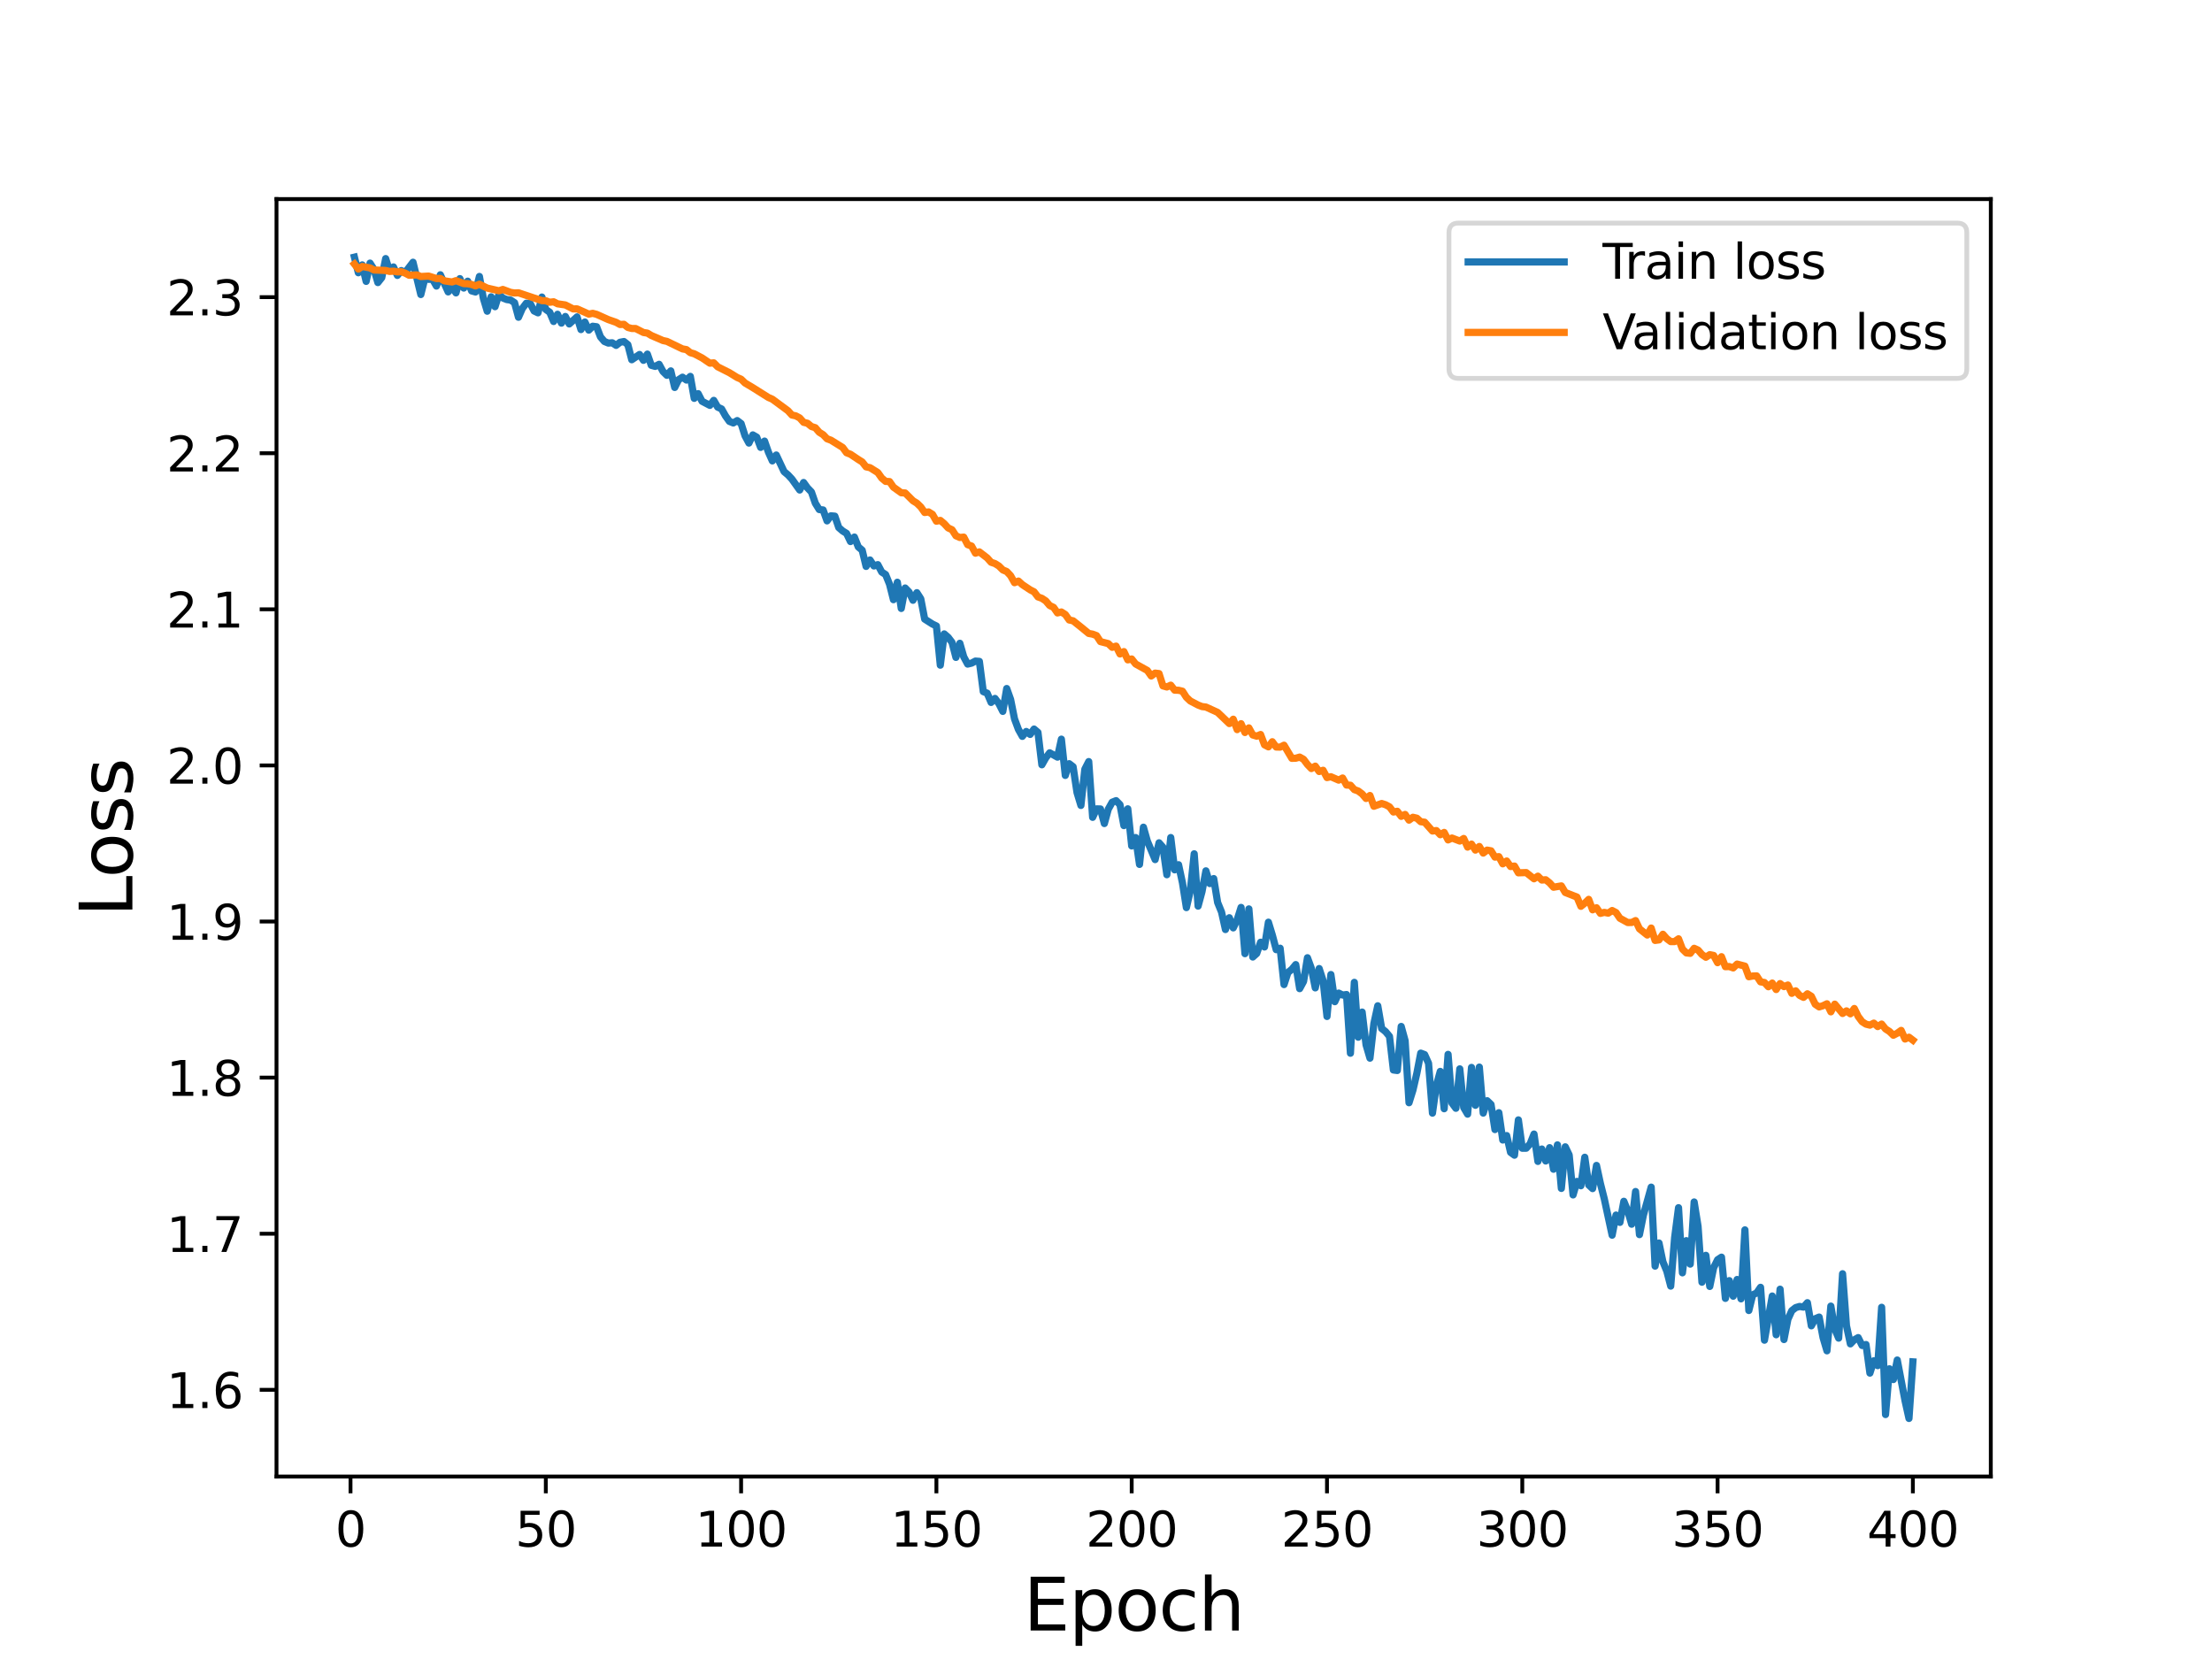 <?xml version="1.0" encoding="utf-8" standalone="no"?>
<!DOCTYPE svg PUBLIC "-//W3C//DTD SVG 1.1//EN"
  "http://www.w3.org/Graphics/SVG/1.1/DTD/svg11.dtd">
<svg height="345.6pt" version="1.1" viewBox="0 0 460.8 345.6" width="460.8pt" xmlns="http://www.w3.org/2000/svg" xmlns:xlink="http://www.w3.org/1999/xlink">
 <defs>
  <style type="text/css">*{stroke-linecap:butt;stroke-linejoin:round;}</style>
 </defs>
 <g id="figure_1">
  <g id="patch_1">
   <path d="M 0 345.6 
L 460.8 345.6 
L 460.8 0 
L 0 0 
z
" style="fill:#ffffff;"/>
  </g>
  <g id="axes_1">
   <g id="patch_2">
    <path d="M 57.6 307.584 
L 414.72 307.584 
L 414.72 41.472 
L 57.6 41.472 
z
" style="fill:#ffffff;"/>
   </g>
   <g id="matplotlib.axis_1">
    <g id="xtick_1">
     <g id="line2d_1">
      <defs>
       <path d="M 0 0 
L 0 3.5 
" id="m6ca10191fe" style="stroke:#000000;stroke-width:0.8;"/>
      </defs>
      <g>
       <use style="stroke:#000000;stroke-width:0.8;" x="73.019" xlink:href="#m6ca10191fe" y="307.584"/>
      </g>
     </g>
     <g id="text_1">
      <!-- 0 -->
      <g transform="translate(69.838 322.182)scale(0.1 -0.1)">
       <defs>
        <path d="M 2034 4250 
Q 1547 4250 1301 3770 
Q 1056 3291 1056 2328 
Q 1056 1369 1301 889 
Q 1547 409 2034 409 
Q 2525 409 2770 889 
Q 3016 1369 3016 2328 
Q 3016 3291 2770 3770 
Q 2525 4250 2034 4250 
z
M 2034 4750 
Q 2819 4750 3233 4129 
Q 3647 3509 3647 2328 
Q 3647 1150 3233 529 
Q 2819 -91 2034 -91 
Q 1250 -91 836 529 
Q 422 1150 422 2328 
Q 422 3509 836 4129 
Q 1250 4750 2034 4750 
z
" id="DejaVuSans-30" transform="scale(0.016)"/>
       </defs>
       <use xlink:href="#DejaVuSans-30"/>
      </g>
     </g>
    </g>
    <g id="xtick_2">
     <g id="line2d_2">
      <g>
       <use style="stroke:#000000;stroke-width:0.8;" x="113.703" xlink:href="#m6ca10191fe" y="307.584"/>
      </g>
     </g>
     <g id="text_2">
      <!-- 50 -->
      <g transform="translate(107.34 322.182)scale(0.1 -0.1)">
       <defs>
        <path d="M 691 4666 
L 3169 4666 
L 3169 4134 
L 1269 4134 
L 1269 2991 
Q 1406 3038 1543 3061 
Q 1681 3084 1819 3084 
Q 2600 3084 3056 2656 
Q 3513 2228 3513 1497 
Q 3513 744 3044 326 
Q 2575 -91 1722 -91 
Q 1428 -91 1123 -41 
Q 819 9 494 109 
L 494 744 
Q 775 591 1075 516 
Q 1375 441 1709 441 
Q 2250 441 2565 725 
Q 2881 1009 2881 1497 
Q 2881 1984 2565 2268 
Q 2250 2553 1709 2553 
Q 1456 2553 1204 2497 
Q 953 2441 691 2322 
L 691 4666 
z
" id="DejaVuSans-35" transform="scale(0.016)"/>
       </defs>
       <use xlink:href="#DejaVuSans-35"/>
       <use x="63.623" xlink:href="#DejaVuSans-30"/>
      </g>
     </g>
    </g>
    <g id="xtick_3">
     <g id="line2d_3">
      <g>
       <use style="stroke:#000000;stroke-width:0.8;" x="154.386" xlink:href="#m6ca10191fe" y="307.584"/>
      </g>
     </g>
     <g id="text_3">
      <!-- 100 -->
      <g transform="translate(144.842 322.182)scale(0.1 -0.1)">
       <defs>
        <path d="M 794 531 
L 1825 531 
L 1825 4091 
L 703 3866 
L 703 4441 
L 1819 4666 
L 2450 4666 
L 2450 531 
L 3481 531 
L 3481 0 
L 794 0 
L 794 531 
z
" id="DejaVuSans-31" transform="scale(0.016)"/>
       </defs>
       <use xlink:href="#DejaVuSans-31"/>
       <use x="63.623" xlink:href="#DejaVuSans-30"/>
       <use x="127.246" xlink:href="#DejaVuSans-30"/>
      </g>
     </g>
    </g>
    <g id="xtick_4">
     <g id="line2d_4">
      <g>
       <use style="stroke:#000000;stroke-width:0.8;" x="195.07" xlink:href="#m6ca10191fe" y="307.584"/>
      </g>
     </g>
     <g id="text_4">
      <!-- 150 -->
      <g transform="translate(185.526 322.182)scale(0.1 -0.1)">
       <use xlink:href="#DejaVuSans-31"/>
       <use x="63.623" xlink:href="#DejaVuSans-35"/>
       <use x="127.246" xlink:href="#DejaVuSans-30"/>
      </g>
     </g>
    </g>
    <g id="xtick_5">
     <g id="line2d_5">
      <g>
       <use style="stroke:#000000;stroke-width:0.8;" x="235.753" xlink:href="#m6ca10191fe" y="307.584"/>
      </g>
     </g>
     <g id="text_5">
      <!-- 200 -->
      <g transform="translate(226.209 322.182)scale(0.1 -0.1)">
       <defs>
        <path d="M 1228 531 
L 3431 531 
L 3431 0 
L 469 0 
L 469 531 
Q 828 903 1448 1529 
Q 2069 2156 2228 2338 
Q 2531 2678 2651 2914 
Q 2772 3150 2772 3378 
Q 2772 3750 2511 3984 
Q 2250 4219 1831 4219 
Q 1534 4219 1204 4116 
Q 875 4013 500 3803 
L 500 4441 
Q 881 4594 1212 4672 
Q 1544 4750 1819 4750 
Q 2544 4750 2975 4387 
Q 3406 4025 3406 3419 
Q 3406 3131 3298 2873 
Q 3191 2616 2906 2266 
Q 2828 2175 2409 1742 
Q 1991 1309 1228 531 
z
" id="DejaVuSans-32" transform="scale(0.016)"/>
       </defs>
       <use xlink:href="#DejaVuSans-32"/>
       <use x="63.623" xlink:href="#DejaVuSans-30"/>
       <use x="127.246" xlink:href="#DejaVuSans-30"/>
      </g>
     </g>
    </g>
    <g id="xtick_6">
     <g id="line2d_6">
      <g>
       <use style="stroke:#000000;stroke-width:0.8;" x="276.437" xlink:href="#m6ca10191fe" y="307.584"/>
      </g>
     </g>
     <g id="text_6">
      <!-- 250 -->
      <g transform="translate(266.893 322.182)scale(0.1 -0.1)">
       <use xlink:href="#DejaVuSans-32"/>
       <use x="63.623" xlink:href="#DejaVuSans-35"/>
       <use x="127.246" xlink:href="#DejaVuSans-30"/>
      </g>
     </g>
    </g>
    <g id="xtick_7">
     <g id="line2d_7">
      <g>
       <use style="stroke:#000000;stroke-width:0.8;" x="317.12" xlink:href="#m6ca10191fe" y="307.584"/>
      </g>
     </g>
     <g id="text_7">
      <!-- 300 -->
      <g transform="translate(307.576 322.182)scale(0.1 -0.1)">
       <defs>
        <path d="M 2597 2516 
Q 3050 2419 3304 2112 
Q 3559 1806 3559 1356 
Q 3559 666 3084 287 
Q 2609 -91 1734 -91 
Q 1441 -91 1130 -33 
Q 819 25 488 141 
L 488 750 
Q 750 597 1062 519 
Q 1375 441 1716 441 
Q 2309 441 2620 675 
Q 2931 909 2931 1356 
Q 2931 1769 2642 2001 
Q 2353 2234 1838 2234 
L 1294 2234 
L 1294 2753 
L 1863 2753 
Q 2328 2753 2575 2939 
Q 2822 3125 2822 3475 
Q 2822 3834 2567 4026 
Q 2313 4219 1838 4219 
Q 1578 4219 1281 4162 
Q 984 4106 628 3988 
L 628 4550 
Q 988 4650 1302 4700 
Q 1616 4750 1894 4750 
Q 2613 4750 3031 4423 
Q 3450 4097 3450 3541 
Q 3450 3153 3228 2886 
Q 3006 2619 2597 2516 
z
" id="DejaVuSans-33" transform="scale(0.016)"/>
       </defs>
       <use xlink:href="#DejaVuSans-33"/>
       <use x="63.623" xlink:href="#DejaVuSans-30"/>
       <use x="127.246" xlink:href="#DejaVuSans-30"/>
      </g>
     </g>
    </g>
    <g id="xtick_8">
     <g id="line2d_8">
      <g>
       <use style="stroke:#000000;stroke-width:0.8;" x="357.804" xlink:href="#m6ca10191fe" y="307.584"/>
      </g>
     </g>
     <g id="text_8">
      <!-- 350 -->
      <g transform="translate(348.26 322.182)scale(0.1 -0.1)">
       <use xlink:href="#DejaVuSans-33"/>
       <use x="63.623" xlink:href="#DejaVuSans-35"/>
       <use x="127.246" xlink:href="#DejaVuSans-30"/>
      </g>
     </g>
    </g>
    <g id="xtick_9">
     <g id="line2d_9">
      <g>
       <use style="stroke:#000000;stroke-width:0.8;" x="398.487" xlink:href="#m6ca10191fe" y="307.584"/>
      </g>
     </g>
     <g id="text_9">
      <!-- 400 -->
      <g transform="translate(388.944 322.182)scale(0.1 -0.1)">
       <defs>
        <path d="M 2419 4116 
L 825 1625 
L 2419 1625 
L 2419 4116 
z
M 2253 4666 
L 3047 4666 
L 3047 1625 
L 3713 1625 
L 3713 1100 
L 3047 1100 
L 3047 0 
L 2419 0 
L 2419 1100 
L 313 1100 
L 313 1709 
L 2253 4666 
z
" id="DejaVuSans-34" transform="scale(0.016)"/>
       </defs>
       <use xlink:href="#DejaVuSans-34"/>
       <use x="63.623" xlink:href="#DejaVuSans-30"/>
       <use x="127.246" xlink:href="#DejaVuSans-30"/>
      </g>
     </g>
    </g>
    <g id="text_10">
     <!-- Epoch -->
     <g transform="translate(213.194 339.66)scale(0.15 -0.15)">
      <defs>
       <path d="M 628 4666 
L 3578 4666 
L 3578 4134 
L 1259 4134 
L 1259 2753 
L 3481 2753 
L 3481 2222 
L 1259 2222 
L 1259 531 
L 3634 531 
L 3634 0 
L 628 0 
L 628 4666 
z
" id="DejaVuSans-45" transform="scale(0.016)"/>
       <path d="M 1159 525 
L 1159 -1331 
L 581 -1331 
L 581 3500 
L 1159 3500 
L 1159 2969 
Q 1341 3281 1617 3432 
Q 1894 3584 2278 3584 
Q 2916 3584 3314 3078 
Q 3713 2572 3713 1747 
Q 3713 922 3314 415 
Q 2916 -91 2278 -91 
Q 1894 -91 1617 61 
Q 1341 213 1159 525 
z
M 3116 1747 
Q 3116 2381 2855 2742 
Q 2594 3103 2138 3103 
Q 1681 3103 1420 2742 
Q 1159 2381 1159 1747 
Q 1159 1113 1420 752 
Q 1681 391 2138 391 
Q 2594 391 2855 752 
Q 3116 1113 3116 1747 
z
" id="DejaVuSans-70" transform="scale(0.016)"/>
       <path d="M 1959 3097 
Q 1497 3097 1228 2736 
Q 959 2375 959 1747 
Q 959 1119 1226 758 
Q 1494 397 1959 397 
Q 2419 397 2687 759 
Q 2956 1122 2956 1747 
Q 2956 2369 2687 2733 
Q 2419 3097 1959 3097 
z
M 1959 3584 
Q 2709 3584 3137 3096 
Q 3566 2609 3566 1747 
Q 3566 888 3137 398 
Q 2709 -91 1959 -91 
Q 1206 -91 779 398 
Q 353 888 353 1747 
Q 353 2609 779 3096 
Q 1206 3584 1959 3584 
z
" id="DejaVuSans-6f" transform="scale(0.016)"/>
       <path d="M 3122 3366 
L 3122 2828 
Q 2878 2963 2633 3030 
Q 2388 3097 2138 3097 
Q 1578 3097 1268 2742 
Q 959 2388 959 1747 
Q 959 1106 1268 751 
Q 1578 397 2138 397 
Q 2388 397 2633 464 
Q 2878 531 3122 666 
L 3122 134 
Q 2881 22 2623 -34 
Q 2366 -91 2075 -91 
Q 1284 -91 818 406 
Q 353 903 353 1747 
Q 353 2603 823 3093 
Q 1294 3584 2113 3584 
Q 2378 3584 2631 3529 
Q 2884 3475 3122 3366 
z
" id="DejaVuSans-63" transform="scale(0.016)"/>
       <path d="M 3513 2113 
L 3513 0 
L 2938 0 
L 2938 2094 
Q 2938 2591 2744 2837 
Q 2550 3084 2163 3084 
Q 1697 3084 1428 2787 
Q 1159 2491 1159 1978 
L 1159 0 
L 581 0 
L 581 4863 
L 1159 4863 
L 1159 2956 
Q 1366 3272 1645 3428 
Q 1925 3584 2291 3584 
Q 2894 3584 3203 3211 
Q 3513 2838 3513 2113 
z
" id="DejaVuSans-68" transform="scale(0.016)"/>
      </defs>
      <use xlink:href="#DejaVuSans-45"/>
      <use x="63.184" xlink:href="#DejaVuSans-70"/>
      <use x="126.66" xlink:href="#DejaVuSans-6f"/>
      <use x="187.842" xlink:href="#DejaVuSans-63"/>
      <use x="242.822" xlink:href="#DejaVuSans-68"/>
     </g>
    </g>
   </g>
   <g id="matplotlib.axis_2">
    <g id="ytick_1">
     <g id="line2d_10">
      <defs>
       <path d="M 0 0 
L -3.5 0 
" id="m20ea822f86" style="stroke:#000000;stroke-width:0.8;"/>
      </defs>
      <g>
       <use style="stroke:#000000;stroke-width:0.8;" x="57.6" xlink:href="#m20ea822f86" y="289.525"/>
      </g>
     </g>
     <g id="text_11">
      <!-- 1.6 -->
      <g transform="translate(34.697 293.324)scale(0.1 -0.1)">
       <defs>
        <path d="M 684 794 
L 1344 794 
L 1344 0 
L 684 0 
L 684 794 
z
" id="DejaVuSans-2e" transform="scale(0.016)"/>
        <path d="M 2113 2584 
Q 1688 2584 1439 2293 
Q 1191 2003 1191 1497 
Q 1191 994 1439 701 
Q 1688 409 2113 409 
Q 2538 409 2786 701 
Q 3034 994 3034 1497 
Q 3034 2003 2786 2293 
Q 2538 2584 2113 2584 
z
M 3366 4563 
L 3366 3988 
Q 3128 4100 2886 4159 
Q 2644 4219 2406 4219 
Q 1781 4219 1451 3797 
Q 1122 3375 1075 2522 
Q 1259 2794 1537 2939 
Q 1816 3084 2150 3084 
Q 2853 3084 3261 2657 
Q 3669 2231 3669 1497 
Q 3669 778 3244 343 
Q 2819 -91 2113 -91 
Q 1303 -91 875 529 
Q 447 1150 447 2328 
Q 447 3434 972 4092 
Q 1497 4750 2381 4750 
Q 2619 4750 2861 4703 
Q 3103 4656 3366 4563 
z
" id="DejaVuSans-36" transform="scale(0.016)"/>
       </defs>
       <use xlink:href="#DejaVuSans-31"/>
       <use x="63.623" xlink:href="#DejaVuSans-2e"/>
       <use x="95.41" xlink:href="#DejaVuSans-36"/>
      </g>
     </g>
    </g>
    <g id="ytick_2">
     <g id="line2d_11">
      <g>
       <use style="stroke:#000000;stroke-width:0.8;" x="57.6" xlink:href="#m20ea822f86" y="257.007"/>
      </g>
     </g>
     <g id="text_12">
      <!-- 1.7 -->
      <g transform="translate(34.697 260.806)scale(0.1 -0.1)">
       <defs>
        <path d="M 525 4666 
L 3525 4666 
L 3525 4397 
L 1831 0 
L 1172 0 
L 2766 4134 
L 525 4134 
L 525 4666 
z
" id="DejaVuSans-37" transform="scale(0.016)"/>
       </defs>
       <use xlink:href="#DejaVuSans-31"/>
       <use x="63.623" xlink:href="#DejaVuSans-2e"/>
       <use x="95.41" xlink:href="#DejaVuSans-37"/>
      </g>
     </g>
    </g>
    <g id="ytick_3">
     <g id="line2d_12">
      <g>
       <use style="stroke:#000000;stroke-width:0.8;" x="57.6" xlink:href="#m20ea822f86" y="224.488"/>
      </g>
     </g>
     <g id="text_13">
      <!-- 1.8 -->
      <g transform="translate(34.697 228.287)scale(0.1 -0.1)">
       <defs>
        <path d="M 2034 2216 
Q 1584 2216 1326 1975 
Q 1069 1734 1069 1313 
Q 1069 891 1326 650 
Q 1584 409 2034 409 
Q 2484 409 2743 651 
Q 3003 894 3003 1313 
Q 3003 1734 2745 1975 
Q 2488 2216 2034 2216 
z
M 1403 2484 
Q 997 2584 770 2862 
Q 544 3141 544 3541 
Q 544 4100 942 4425 
Q 1341 4750 2034 4750 
Q 2731 4750 3128 4425 
Q 3525 4100 3525 3541 
Q 3525 3141 3298 2862 
Q 3072 2584 2669 2484 
Q 3125 2378 3379 2068 
Q 3634 1759 3634 1313 
Q 3634 634 3220 271 
Q 2806 -91 2034 -91 
Q 1263 -91 848 271 
Q 434 634 434 1313 
Q 434 1759 690 2068 
Q 947 2378 1403 2484 
z
M 1172 3481 
Q 1172 3119 1398 2916 
Q 1625 2713 2034 2713 
Q 2441 2713 2670 2916 
Q 2900 3119 2900 3481 
Q 2900 3844 2670 4047 
Q 2441 4250 2034 4250 
Q 1625 4250 1398 4047 
Q 1172 3844 1172 3481 
z
" id="DejaVuSans-38" transform="scale(0.016)"/>
       </defs>
       <use xlink:href="#DejaVuSans-31"/>
       <use x="63.623" xlink:href="#DejaVuSans-2e"/>
       <use x="95.41" xlink:href="#DejaVuSans-38"/>
      </g>
     </g>
    </g>
    <g id="ytick_4">
     <g id="line2d_13">
      <g>
       <use style="stroke:#000000;stroke-width:0.8;" x="57.6" xlink:href="#m20ea822f86" y="191.97"/>
      </g>
     </g>
     <g id="text_14">
      <!-- 1.9 -->
      <g transform="translate(34.697 195.769)scale(0.1 -0.1)">
       <defs>
        <path d="M 703 97 
L 703 672 
Q 941 559 1184 500 
Q 1428 441 1663 441 
Q 2288 441 2617 861 
Q 2947 1281 2994 2138 
Q 2813 1869 2534 1725 
Q 2256 1581 1919 1581 
Q 1219 1581 811 2004 
Q 403 2428 403 3163 
Q 403 3881 828 4315 
Q 1253 4750 1959 4750 
Q 2769 4750 3195 4129 
Q 3622 3509 3622 2328 
Q 3622 1225 3098 567 
Q 2575 -91 1691 -91 
Q 1453 -91 1209 -44 
Q 966 3 703 97 
z
M 1959 2075 
Q 2384 2075 2632 2365 
Q 2881 2656 2881 3163 
Q 2881 3666 2632 3958 
Q 2384 4250 1959 4250 
Q 1534 4250 1286 3958 
Q 1038 3666 1038 3163 
Q 1038 2656 1286 2365 
Q 1534 2075 1959 2075 
z
" id="DejaVuSans-39" transform="scale(0.016)"/>
       </defs>
       <use xlink:href="#DejaVuSans-31"/>
       <use x="63.623" xlink:href="#DejaVuSans-2e"/>
       <use x="95.41" xlink:href="#DejaVuSans-39"/>
      </g>
     </g>
    </g>
    <g id="ytick_5">
     <g id="line2d_14">
      <g>
       <use style="stroke:#000000;stroke-width:0.8;" x="57.6" xlink:href="#m20ea822f86" y="159.451"/>
      </g>
     </g>
     <g id="text_15">
      <!-- 2.0 -->
      <g transform="translate(34.697 163.25)scale(0.1 -0.1)">
       <use xlink:href="#DejaVuSans-32"/>
       <use x="63.623" xlink:href="#DejaVuSans-2e"/>
       <use x="95.41" xlink:href="#DejaVuSans-30"/>
      </g>
     </g>
    </g>
    <g id="ytick_6">
     <g id="line2d_15">
      <g>
       <use style="stroke:#000000;stroke-width:0.8;" x="57.6" xlink:href="#m20ea822f86" y="126.933"/>
      </g>
     </g>
     <g id="text_16">
      <!-- 2.1 -->
      <g transform="translate(34.697 130.732)scale(0.1 -0.1)">
       <use xlink:href="#DejaVuSans-32"/>
       <use x="63.623" xlink:href="#DejaVuSans-2e"/>
       <use x="95.41" xlink:href="#DejaVuSans-31"/>
      </g>
     </g>
    </g>
    <g id="ytick_7">
     <g id="line2d_16">
      <g>
       <use style="stroke:#000000;stroke-width:0.8;" x="57.6" xlink:href="#m20ea822f86" y="94.414"/>
      </g>
     </g>
     <g id="text_17">
      <!-- 2.2 -->
      <g transform="translate(34.697 98.214)scale(0.1 -0.1)">
       <use xlink:href="#DejaVuSans-32"/>
       <use x="63.623" xlink:href="#DejaVuSans-2e"/>
       <use x="95.41" xlink:href="#DejaVuSans-32"/>
      </g>
     </g>
    </g>
    <g id="ytick_8">
     <g id="line2d_17">
      <g>
       <use style="stroke:#000000;stroke-width:0.8;" x="57.6" xlink:href="#m20ea822f86" y="61.896"/>
      </g>
     </g>
     <g id="text_18">
      <!-- 2.3 -->
      <g transform="translate(34.697 65.695)scale(0.1 -0.1)">
       <use xlink:href="#DejaVuSans-32"/>
       <use x="63.623" xlink:href="#DejaVuSans-2e"/>
       <use x="95.41" xlink:href="#DejaVuSans-33"/>
      </g>
     </g>
    </g>
    <g id="text_19">
     <!-- Loss -->
     <g transform="translate(27.577 190.979)rotate(-90)scale(0.15 -0.15)">
      <defs>
       <path d="M 628 4666 
L 1259 4666 
L 1259 531 
L 3531 531 
L 3531 0 
L 628 0 
L 628 4666 
z
" id="DejaVuSans-4c" transform="scale(0.016)"/>
       <path d="M 2834 3397 
L 2834 2853 
Q 2591 2978 2328 3040 
Q 2066 3103 1784 3103 
Q 1356 3103 1142 2972 
Q 928 2841 928 2578 
Q 928 2378 1081 2264 
Q 1234 2150 1697 2047 
L 1894 2003 
Q 2506 1872 2764 1633 
Q 3022 1394 3022 966 
Q 3022 478 2636 193 
Q 2250 -91 1575 -91 
Q 1294 -91 989 -36 
Q 684 19 347 128 
L 347 722 
Q 666 556 975 473 
Q 1284 391 1588 391 
Q 1994 391 2212 530 
Q 2431 669 2431 922 
Q 2431 1156 2273 1281 
Q 2116 1406 1581 1522 
L 1381 1569 
Q 847 1681 609 1914 
Q 372 2147 372 2553 
Q 372 3047 722 3315 
Q 1072 3584 1716 3584 
Q 2034 3584 2315 3537 
Q 2597 3491 2834 3397 
z
" id="DejaVuSans-73" transform="scale(0.016)"/>
      </defs>
      <use xlink:href="#DejaVuSans-4c"/>
      <use x="53.963" xlink:href="#DejaVuSans-6f"/>
      <use x="115.145" xlink:href="#DejaVuSans-73"/>
      <use x="167.244" xlink:href="#DejaVuSans-73"/>
     </g>
    </g>
   </g>
   <g id="line2d_18">
    <path clip-path="url(#p1d43836629)" d="M 73.833 53.568 
L 74.646 56.818 
L 75.46 55.184 
L 76.274 58.615 
L 77.087 54.812 
L 77.901 56.106 
L 78.715 58.866 
L 79.528 57.837 
L 80.342 53.871 
L 81.156 56.436 
L 81.969 55.609 
L 82.783 57.37 
L 83.597 56.367 
L 84.41 56.761 
L 86.038 54.632 
L 87.665 61.357 
L 88.479 58.094 
L 89.292 58.193 
L 90.106 58.163 
L 90.92 59.59 
L 91.733 57.241 
L 93.361 60.807 
L 94.174 59.823 
L 94.988 61.012 
L 95.802 58.044 
L 96.616 60.005 
L 97.429 58.577 
L 98.243 60.6 
L 99.057 60.827 
L 99.87 57.593 
L 100.684 62.116 
L 101.498 64.831 
L 102.311 61.832 
L 103.125 63.89 
L 103.939 61.315 
L 104.752 62.079 
L 105.566 62.402 
L 106.38 62.516 
L 107.193 63.06 
L 108.007 66.088 
L 108.821 64.237 
L 109.634 63.174 
L 110.448 63.215 
L 111.262 64.782 
L 112.075 65.17 
L 112.889 61.884 
L 113.703 64.466 
L 114.516 65.043 
L 115.33 66.97 
L 116.144 65.47 
L 116.957 67.31 
L 117.771 65.93 
L 118.585 67.485 
L 120.212 66.012 
L 121.026 68.656 
L 121.839 67.08 
L 122.653 68.77 
L 123.467 67.963 
L 124.28 68.066 
L 125.094 70.189 
L 125.908 71.135 
L 126.721 71.47 
L 127.535 71.409 
L 128.349 71.946 
L 129.162 71.304 
L 129.976 71.144 
L 130.79 71.794 
L 131.603 74.94 
L 133.231 73.842 
L 134.044 75.063 
L 134.858 73.767 
L 135.672 76.096 
L 136.485 76.33 
L 137.299 75.893 
L 138.113 77.386 
L 138.926 78.184 
L 139.74 77.265 
L 140.554 80.714 
L 141.367 79.093 
L 142.181 78.575 
L 142.995 79.17 
L 143.808 78.41 
L 144.622 82.983 
L 145.436 82.002 
L 146.249 83.591 
L 147.877 84.445 
L 148.69 83.405 
L 149.504 84.814 
L 150.318 85.188 
L 151.131 86.639 
L 151.945 87.78 
L 152.759 88.109 
L 153.572 87.615 
L 154.386 88.234 
L 155.2 90.783 
L 156.013 92.3 
L 156.827 90.599 
L 157.641 91.066 
L 158.454 93.202 
L 159.268 91.89 
L 160.082 94.205 
L 160.895 96.015 
L 161.709 94.787 
L 163.336 98.246 
L 164.15 98.925 
L 164.964 99.8 
L 166.591 102.079 
L 167.405 100.514 
L 168.219 101.646 
L 169.032 102.483 
L 169.846 104.826 
L 170.66 106.147 
L 171.473 106.234 
L 172.287 108.508 
L 173.101 107.452 
L 173.914 107.526 
L 174.728 109.903 
L 175.542 110.611 
L 176.355 111.114 
L 177.169 112.814 
L 177.983 111.88 
L 178.796 113.93 
L 179.61 114.627 
L 180.424 117.994 
L 181.237 116.654 
L 182.051 117.899 
L 182.865 117.625 
L 183.678 119.163 
L 184.492 119.696 
L 185.306 121.704 
L 186.119 124.927 
L 186.933 121.292 
L 187.747 126.751 
L 188.56 122.491 
L 189.374 123.331 
L 190.188 125.045 
L 191.001 123.465 
L 191.815 124.741 
L 192.629 128.971 
L 194.256 130.008 
L 195.07 130.402 
L 195.883 138.568 
L 196.697 132.055 
L 197.511 132.759 
L 198.324 133.822 
L 199.138 136.947 
L 199.952 134.008 
L 200.765 136.829 
L 201.579 138.341 
L 202.393 138.143 
L 203.206 137.715 
L 204.02 137.778 
L 204.834 144.074 
L 205.647 144.401 
L 206.461 146.33 
L 207.275 145.495 
L 208.088 146.588 
L 208.902 148.195 
L 209.716 143.432 
L 210.529 145.707 
L 211.343 149.762 
L 212.157 151.947 
L 212.97 153.4 
L 213.784 152.383 
L 214.598 152.992 
L 215.411 151.876 
L 216.225 152.572 
L 217.039 159.32 
L 217.852 157.881 
L 218.666 156.823 
L 220.293 157.726 
L 221.107 153.982 
L 221.921 161.535 
L 222.734 159.094 
L 223.548 159.722 
L 224.362 165.108 
L 225.175 167.789 
L 225.989 160.246 
L 226.803 158.653 
L 227.616 170.265 
L 228.43 168.502 
L 229.244 168.522 
L 230.057 171.557 
L 230.871 168.576 
L 231.685 167.116 
L 232.498 166.791 
L 233.312 167.627 
L 234.126 171.988 
L 234.939 168.491 
L 235.753 176.222 
L 236.567 174.476 
L 237.381 180.071 
L 238.194 172.321 
L 239.008 175.206 
L 240.635 179.066 
L 241.449 175.573 
L 242.263 176.496 
L 243.076 182.218 
L 243.89 174.477 
L 244.704 181.207 
L 245.517 180.139 
L 246.331 183.923 
L 247.145 189.071 
L 247.958 185.601 
L 248.772 177.863 
L 249.586 188.761 
L 250.399 185.74 
L 251.213 181.413 
L 252.027 184.065 
L 252.84 183.024 
L 253.654 188.005 
L 254.468 190 
L 255.281 193.637 
L 256.095 191.182 
L 256.909 193.292 
L 257.722 191.615 
L 258.536 189.029 
L 259.35 198.666 
L 260.163 189.344 
L 260.977 199.364 
L 261.791 198.636 
L 262.604 196.285 
L 263.418 197.272 
L 264.232 192.11 
L 265.045 194.779 
L 265.859 197.834 
L 266.673 197.529 
L 267.486 205.104 
L 268.3 202.595 
L 269.114 201.927 
L 269.927 200.943 
L 270.741 205.954 
L 271.555 204.448 
L 272.368 199.514 
L 273.182 201.738 
L 273.996 205.794 
L 274.809 201.768 
L 275.623 204.299 
L 276.437 211.747 
L 277.25 203.014 
L 278.064 208.669 
L 278.878 206.881 
L 279.691 207.286 
L 280.505 207.182 
L 281.319 219.41 
L 282.132 204.641 
L 282.946 216.069 
L 283.76 210.835 
L 284.573 217.654 
L 285.387 220.434 
L 286.201 213.245 
L 287.014 209.524 
L 287.828 214.261 
L 288.642 214.909 
L 289.455 215.891 
L 290.269 222.897 
L 291.083 223.005 
L 291.896 213.827 
L 292.71 216.793 
L 293.524 229.719 
L 294.337 227.106 
L 295.151 223.6 
L 295.965 219.386 
L 296.778 219.693 
L 297.592 221.496 
L 298.406 231.883 
L 299.219 226.136 
L 300.033 223.195 
L 300.847 230.969 
L 301.66 219.648 
L 302.474 229.782 
L 303.288 230.877 
L 304.101 222.664 
L 304.915 230.714 
L 305.729 232.094 
L 306.543 222.365 
L 307.356 230.252 
L 308.17 222.295 
L 308.984 231.875 
L 309.797 229.299 
L 310.611 230.086 
L 311.425 235.308 
L 312.238 231.797 
L 313.052 237.486 
L 313.866 236.559 
L 314.679 240.055 
L 315.493 240.646 
L 316.307 233.295 
L 317.12 239.2 
L 317.934 239.193 
L 318.748 238.283 
L 319.561 236.246 
L 320.375 241.941 
L 321.189 239.362 
L 322.002 241.855 
L 322.816 239.081 
L 323.63 243.573 
L 324.443 238.498 
L 325.257 247.57 
L 326.071 238.906 
L 326.884 240.598 
L 327.698 248.923 
L 328.512 246.112 
L 329.325 247.013 
L 330.139 241.079 
L 330.953 246.843 
L 331.766 247.606 
L 332.58 242.778 
L 333.394 246.545 
L 334.207 249.758 
L 335.835 257.312 
L 336.648 253.118 
L 337.462 254.644 
L 338.276 250.251 
L 339.089 252.267 
L 339.903 255.026 
L 340.717 248.218 
L 341.53 257.194 
L 342.344 253.152 
L 343.971 247.304 
L 344.785 263.756 
L 345.599 258.944 
L 346.412 262.848 
L 347.226 264.808 
L 348.04 267.92 
L 348.853 257.844 
L 349.667 251.587 
L 350.481 265.151 
L 351.294 258.451 
L 352.108 263.335 
L 352.922 250.394 
L 353.735 255.468 
L 354.549 267.104 
L 355.363 261.508 
L 356.176 267.987 
L 356.99 264.07 
L 357.804 262.429 
L 358.617 261.891 
L 359.431 270.476 
L 360.245 266.778 
L 361.058 270.024 
L 361.872 266.541 
L 362.686 270.572 
L 363.499 256.205 
L 364.313 273.002 
L 365.127 269.728 
L 365.94 269.357 
L 366.754 268.172 
L 367.568 279.184 
L 369.195 269.983 
L 370.009 278.053 
L 370.822 268.564 
L 371.636 279.052 
L 372.45 274.838 
L 373.263 273.043 
L 374.077 272.396 
L 374.891 272.157 
L 375.704 272.289 
L 376.518 271.374 
L 377.332 276.191 
L 378.146 274.717 
L 378.959 274.37 
L 379.773 278.645 
L 380.587 281.4 
L 381.4 272.085 
L 382.214 276.854 
L 383.028 278.757 
L 383.841 265.348 
L 384.655 276.169 
L 385.469 279.955 
L 386.282 279.113 
L 387.096 278.648 
L 387.91 280.287 
L 388.723 280.087 
L 389.537 286.042 
L 390.351 283.474 
L 391.164 284.486 
L 391.978 272.334 
L 392.792 294.675 
L 393.605 285.144 
L 394.419 287.383 
L 395.233 283.316 
L 396.86 291.83 
L 397.674 295.488 
L 398.487 283.697 
L 398.487 283.697 
" style="fill:none;stroke:#1f77b4;stroke-linecap:square;stroke-width:1.5;"/>
   </g>
   <g id="line2d_19">
    <path clip-path="url(#p1d43836629)" d="M 73.833 55.008 
L 74.646 56.044 
L 75.46 55.511 
L 77.087 55.813 
L 77.901 56.242 
L 79.528 56.305 
L 80.342 56.351 
L 81.156 56.541 
L 81.969 56.493 
L 82.783 56.641 
L 83.597 56.608 
L 84.41 56.904 
L 85.224 57.341 
L 86.851 57.266 
L 87.665 57.605 
L 89.292 57.51 
L 90.92 58.022 
L 91.733 58.008 
L 92.547 58.499 
L 94.174 58.74 
L 94.988 58.461 
L 96.616 59.079 
L 97.429 59.104 
L 98.243 59.256 
L 99.057 59.557 
L 99.87 59.211 
L 101.498 60.012 
L 103.939 60.572 
L 104.752 60.299 
L 106.38 60.908 
L 107.193 61.032 
L 108.007 60.994 
L 112.889 62.627 
L 113.703 62.648 
L 114.516 62.968 
L 115.33 62.867 
L 116.144 63.289 
L 117.771 63.524 
L 119.398 64.353 
L 120.212 64.341 
L 121.839 65.06 
L 122.653 65.437 
L 123.467 65.27 
L 124.28 65.48 
L 126.721 66.576 
L 128.349 67.146 
L 129.162 67.603 
L 129.976 67.558 
L 130.79 68.213 
L 131.603 68.428 
L 132.417 68.437 
L 134.044 69.267 
L 134.858 69.388 
L 135.672 69.885 
L 138.113 70.942 
L 138.926 71.113 
L 142.181 72.685 
L 142.995 72.829 
L 143.808 73.47 
L 144.622 73.7 
L 146.249 74.558 
L 147.877 75.656 
L 148.69 75.586 
L 149.504 76.408 
L 151.945 77.636 
L 153.572 78.641 
L 154.386 78.993 
L 155.2 79.785 
L 156.827 80.755 
L 160.082 82.806 
L 160.895 83.158 
L 164.15 85.561 
L 164.964 86.454 
L 165.777 86.628 
L 166.591 87.064 
L 167.405 87.977 
L 168.219 88.173 
L 169.032 88.851 
L 169.846 89.101 
L 170.66 90.043 
L 171.473 90.553 
L 172.287 91.403 
L 173.101 91.701 
L 175.542 93.216 
L 176.355 94.317 
L 177.169 94.631 
L 178.796 95.721 
L 179.61 96.226 
L 180.424 97.254 
L 181.237 97.426 
L 182.865 98.444 
L 183.678 99.592 
L 184.492 100.283 
L 185.306 100.318 
L 186.119 101.486 
L 187.747 102.652 
L 188.56 102.693 
L 190.188 104.315 
L 191.001 104.82 
L 191.815 105.608 
L 192.629 106.765 
L 193.442 106.642 
L 194.256 107.152 
L 195.07 108.574 
L 195.883 108.409 
L 196.697 109.084 
L 197.511 109.973 
L 198.324 110.351 
L 199.138 111.614 
L 199.952 111.97 
L 200.765 111.893 
L 201.579 113.462 
L 202.393 113.749 
L 203.206 115.235 
L 204.02 114.968 
L 205.647 116.22 
L 206.461 117.129 
L 207.275 117.401 
L 208.088 117.911 
L 208.902 118.724 
L 209.716 119.058 
L 210.529 119.931 
L 211.343 121.386 
L 212.157 121.047 
L 212.97 121.785 
L 214.598 122.871 
L 215.411 123.284 
L 216.225 124.346 
L 217.039 124.637 
L 217.852 125.177 
L 218.666 126.14 
L 219.48 126.525 
L 220.293 127.683 
L 221.107 127.486 
L 221.921 128.005 
L 222.734 129.154 
L 223.548 129.325 
L 225.175 130.619 
L 226.803 131.958 
L 227.616 132.105 
L 228.43 132.41 
L 229.244 133.658 
L 230.871 134.073 
L 231.685 134.848 
L 232.498 134.595 
L 233.312 136.231 
L 234.126 135.739 
L 234.939 137.46 
L 235.753 137.277 
L 236.567 138.313 
L 239.008 139.668 
L 239.822 140.821 
L 240.635 140.222 
L 241.449 140.32 
L 242.263 142.882 
L 243.076 143.112 
L 243.89 142.737 
L 244.704 143.772 
L 245.517 143.797 
L 246.331 143.99 
L 247.145 145.257 
L 247.958 146.023 
L 249.586 146.875 
L 250.399 147.193 
L 251.213 147.287 
L 253.654 148.403 
L 256.095 150.734 
L 256.909 149.827 
L 257.722 151.991 
L 258.536 150.761 
L 259.35 152.596 
L 260.163 151.635 
L 260.977 153.11 
L 261.791 153.356 
L 262.604 153.011 
L 263.418 155.158 
L 264.232 155.583 
L 265.045 154.516 
L 265.859 155.62 
L 266.673 155.642 
L 267.486 155.24 
L 269.114 157.976 
L 269.927 157.954 
L 270.741 157.717 
L 271.555 158.171 
L 272.368 159.26 
L 273.182 160.103 
L 273.996 159.603 
L 274.809 160.722 
L 275.623 160.462 
L 276.437 161.984 
L 277.25 161.807 
L 278.878 162.517 
L 279.691 162.074 
L 280.505 163.541 
L 281.319 163.577 
L 282.132 164.49 
L 282.946 164.779 
L 283.76 165.398 
L 284.573 166.337 
L 285.387 165.717 
L 286.201 167.957 
L 287.828 167.381 
L 288.642 167.645 
L 289.455 168.078 
L 290.269 169.157 
L 291.083 169.002 
L 291.896 170.061 
L 292.71 169.662 
L 293.524 170.849 
L 294.337 170.252 
L 295.151 170.44 
L 295.965 171.179 
L 296.778 171.277 
L 298.406 173.114 
L 299.219 173.021 
L 300.033 173.886 
L 300.847 173.41 
L 301.66 174.968 
L 302.474 174.578 
L 304.101 175.205 
L 304.915 174.675 
L 305.729 176.468 
L 306.543 175.843 
L 307.356 177.091 
L 308.17 176.336 
L 308.984 177.712 
L 309.797 177.091 
L 310.611 177.242 
L 311.425 178.553 
L 312.238 178.457 
L 313.052 179.95 
L 313.866 179.36 
L 314.679 180.515 
L 315.493 180.415 
L 316.307 181.826 
L 317.934 181.771 
L 319.561 183.066 
L 320.375 182.522 
L 321.189 183.327 
L 322.002 183.27 
L 322.816 183.925 
L 323.63 184.826 
L 325.257 184.547 
L 326.071 185.918 
L 328.512 186.877 
L 329.325 188.801 
L 330.139 188.152 
L 330.953 187.354 
L 331.766 189.53 
L 332.58 189.101 
L 333.394 190.273 
L 334.207 190.063 
L 335.021 190.226 
L 335.835 189.677 
L 336.648 190.102 
L 337.462 191.29 
L 339.089 192.181 
L 339.903 192.174 
L 340.717 191.776 
L 341.53 193.49 
L 343.158 194.783 
L 343.971 193.33 
L 344.785 195.906 
L 345.599 195.797 
L 346.412 194.624 
L 347.226 195.547 
L 348.04 196.155 
L 348.853 196.148 
L 349.667 195.57 
L 350.481 197.712 
L 351.294 198.506 
L 352.108 198.598 
L 352.922 197.55 
L 353.735 197.916 
L 354.549 198.85 
L 355.363 199.413 
L 356.176 198.872 
L 356.99 199.041 
L 357.804 200.544 
L 358.617 199.296 
L 359.431 201.38 
L 360.245 201.35 
L 361.058 201.638 
L 361.872 200.837 
L 363.499 201.261 
L 364.313 203.473 
L 365.127 203.32 
L 365.94 203.295 
L 366.754 204.538 
L 367.568 204.67 
L 368.381 205.554 
L 369.195 204.79 
L 370.009 206.137 
L 370.822 204.902 
L 371.636 205.529 
L 372.45 205.197 
L 373.263 206.93 
L 374.077 206.411 
L 374.891 207.361 
L 375.704 207.77 
L 376.518 207.027 
L 377.332 207.54 
L 378.146 209.209 
L 378.959 209.757 
L 379.773 209.505 
L 380.587 209.109 
L 381.4 210.785 
L 382.214 209.184 
L 383.841 211.125 
L 384.655 210.584 
L 385.469 211.194 
L 386.282 210.09 
L 387.096 211.748 
L 387.91 212.841 
L 388.723 213.353 
L 389.537 213.554 
L 390.351 213.135 
L 391.164 213.855 
L 391.978 213.334 
L 392.792 214.353 
L 393.605 214.871 
L 394.419 215.66 
L 395.233 215.239 
L 396.046 214.65 
L 396.86 216.45 
L 397.674 216.069 
L 398.487 216.689 
L 398.487 216.689 
" style="fill:none;stroke:#ff7f0e;stroke-linecap:square;stroke-width:1.5;"/>
   </g>
   <g id="patch_3">
    <path d="M 57.6 307.584 
L 57.6 41.472 
" style="fill:none;stroke:#000000;stroke-linecap:square;stroke-linejoin:miter;stroke-width:0.8;"/>
   </g>
   <g id="patch_4">
    <path d="M 414.72 307.584 
L 414.72 41.472 
" style="fill:none;stroke:#000000;stroke-linecap:square;stroke-linejoin:miter;stroke-width:0.8;"/>
   </g>
   <g id="patch_5">
    <path d="M 57.6 307.584 
L 414.72 307.584 
" style="fill:none;stroke:#000000;stroke-linecap:square;stroke-linejoin:miter;stroke-width:0.8;"/>
   </g>
   <g id="patch_6">
    <path d="M 57.6 41.472 
L 414.72 41.472 
" style="fill:none;stroke:#000000;stroke-linecap:square;stroke-linejoin:miter;stroke-width:0.8;"/>
   </g>
   <g id="legend_1">
    <g id="patch_7">
     <path d="M 303.845 78.828 
L 407.72 78.828 
Q 409.72 78.828 409.72 76.828 
L 409.72 48.472 
Q 409.72 46.472 407.72 46.472 
L 303.845 46.472 
Q 301.845 46.472 301.845 48.472 
L 301.845 76.828 
Q 301.845 78.828 303.845 78.828 
z
" style="fill:#ffffff;opacity:0.8;stroke:#cccccc;stroke-linejoin:miter;"/>
    </g>
    <g id="line2d_20">
     <path d="M 305.845 54.57 
L 325.845 54.57 
" style="fill:none;stroke:#1f77b4;stroke-linecap:square;stroke-width:1.5;"/>
    </g>
    <g id="line2d_21"/>
    <g id="text_20">
     <!-- Train loss -->
     <g transform="translate(333.845 58.07)scale(0.1 -0.1)">
      <defs>
       <path d="M -19 4666 
L 3928 4666 
L 3928 4134 
L 2272 4134 
L 2272 0 
L 1638 0 
L 1638 4134 
L -19 4134 
L -19 4666 
z
" id="DejaVuSans-54" transform="scale(0.016)"/>
       <path d="M 2631 2963 
Q 2534 3019 2420 3045 
Q 2306 3072 2169 3072 
Q 1681 3072 1420 2755 
Q 1159 2438 1159 1844 
L 1159 0 
L 581 0 
L 581 3500 
L 1159 3500 
L 1159 2956 
Q 1341 3275 1631 3429 
Q 1922 3584 2338 3584 
Q 2397 3584 2469 3576 
Q 2541 3569 2628 3553 
L 2631 2963 
z
" id="DejaVuSans-72" transform="scale(0.016)"/>
       <path d="M 2194 1759 
Q 1497 1759 1228 1600 
Q 959 1441 959 1056 
Q 959 750 1161 570 
Q 1363 391 1709 391 
Q 2188 391 2477 730 
Q 2766 1069 2766 1631 
L 2766 1759 
L 2194 1759 
z
M 3341 1997 
L 3341 0 
L 2766 0 
L 2766 531 
Q 2569 213 2275 61 
Q 1981 -91 1556 -91 
Q 1019 -91 701 211 
Q 384 513 384 1019 
Q 384 1609 779 1909 
Q 1175 2209 1959 2209 
L 2766 2209 
L 2766 2266 
Q 2766 2663 2505 2880 
Q 2244 3097 1772 3097 
Q 1472 3097 1187 3025 
Q 903 2953 641 2809 
L 641 3341 
Q 956 3463 1253 3523 
Q 1550 3584 1831 3584 
Q 2591 3584 2966 3190 
Q 3341 2797 3341 1997 
z
" id="DejaVuSans-61" transform="scale(0.016)"/>
       <path d="M 603 3500 
L 1178 3500 
L 1178 0 
L 603 0 
L 603 3500 
z
M 603 4863 
L 1178 4863 
L 1178 4134 
L 603 4134 
L 603 4863 
z
" id="DejaVuSans-69" transform="scale(0.016)"/>
       <path d="M 3513 2113 
L 3513 0 
L 2938 0 
L 2938 2094 
Q 2938 2591 2744 2837 
Q 2550 3084 2163 3084 
Q 1697 3084 1428 2787 
Q 1159 2491 1159 1978 
L 1159 0 
L 581 0 
L 581 3500 
L 1159 3500 
L 1159 2956 
Q 1366 3272 1645 3428 
Q 1925 3584 2291 3584 
Q 2894 3584 3203 3211 
Q 3513 2838 3513 2113 
z
" id="DejaVuSans-6e" transform="scale(0.016)"/>
       <path id="DejaVuSans-20" transform="scale(0.016)"/>
       <path d="M 603 4863 
L 1178 4863 
L 1178 0 
L 603 0 
L 603 4863 
z
" id="DejaVuSans-6c" transform="scale(0.016)"/>
      </defs>
      <use xlink:href="#DejaVuSans-54"/>
      <use x="46.334" xlink:href="#DejaVuSans-72"/>
      <use x="87.447" xlink:href="#DejaVuSans-61"/>
      <use x="148.727" xlink:href="#DejaVuSans-69"/>
      <use x="176.51" xlink:href="#DejaVuSans-6e"/>
      <use x="239.889" xlink:href="#DejaVuSans-20"/>
      <use x="271.676" xlink:href="#DejaVuSans-6c"/>
      <use x="299.459" xlink:href="#DejaVuSans-6f"/>
      <use x="360.641" xlink:href="#DejaVuSans-73"/>
      <use x="412.74" xlink:href="#DejaVuSans-73"/>
     </g>
    </g>
    <g id="line2d_22">
     <path d="M 305.845 69.249 
L 325.845 69.249 
" style="fill:none;stroke:#ff7f0e;stroke-linecap:square;stroke-width:1.5;"/>
    </g>
    <g id="line2d_23"/>
    <g id="text_21">
     <!-- Validation loss -->
     <g transform="translate(333.845 72.749)scale(0.1 -0.1)">
      <defs>
       <path d="M 1831 0 
L 50 4666 
L 709 4666 
L 2188 738 
L 3669 4666 
L 4325 4666 
L 2547 0 
L 1831 0 
z
" id="DejaVuSans-56" transform="scale(0.016)"/>
       <path d="M 2906 2969 
L 2906 4863 
L 3481 4863 
L 3481 0 
L 2906 0 
L 2906 525 
Q 2725 213 2448 61 
Q 2172 -91 1784 -91 
Q 1150 -91 751 415 
Q 353 922 353 1747 
Q 353 2572 751 3078 
Q 1150 3584 1784 3584 
Q 2172 3584 2448 3432 
Q 2725 3281 2906 2969 
z
M 947 1747 
Q 947 1113 1208 752 
Q 1469 391 1925 391 
Q 2381 391 2643 752 
Q 2906 1113 2906 1747 
Q 2906 2381 2643 2742 
Q 2381 3103 1925 3103 
Q 1469 3103 1208 2742 
Q 947 2381 947 1747 
z
" id="DejaVuSans-64" transform="scale(0.016)"/>
       <path d="M 1172 4494 
L 1172 3500 
L 2356 3500 
L 2356 3053 
L 1172 3053 
L 1172 1153 
Q 1172 725 1289 603 
Q 1406 481 1766 481 
L 2356 481 
L 2356 0 
L 1766 0 
Q 1100 0 847 248 
Q 594 497 594 1153 
L 594 3053 
L 172 3053 
L 172 3500 
L 594 3500 
L 594 4494 
L 1172 4494 
z
" id="DejaVuSans-74" transform="scale(0.016)"/>
      </defs>
      <use xlink:href="#DejaVuSans-56"/>
      <use x="60.658" xlink:href="#DejaVuSans-61"/>
      <use x="121.938" xlink:href="#DejaVuSans-6c"/>
      <use x="149.721" xlink:href="#DejaVuSans-69"/>
      <use x="177.504" xlink:href="#DejaVuSans-64"/>
      <use x="240.98" xlink:href="#DejaVuSans-61"/>
      <use x="302.26" xlink:href="#DejaVuSans-74"/>
      <use x="341.469" xlink:href="#DejaVuSans-69"/>
      <use x="369.252" xlink:href="#DejaVuSans-6f"/>
      <use x="430.434" xlink:href="#DejaVuSans-6e"/>
      <use x="493.812" xlink:href="#DejaVuSans-20"/>
      <use x="525.6" xlink:href="#DejaVuSans-6c"/>
      <use x="553.383" xlink:href="#DejaVuSans-6f"/>
      <use x="614.564" xlink:href="#DejaVuSans-73"/>
      <use x="666.664" xlink:href="#DejaVuSans-73"/>
     </g>
    </g>
   </g>
  </g>
 </g>
 <defs>
  <clipPath id="p1d43836629">
   <rect height="266.112" width="357.12" x="57.6" y="41.472"/>
  </clipPath>
 </defs>
</svg>

